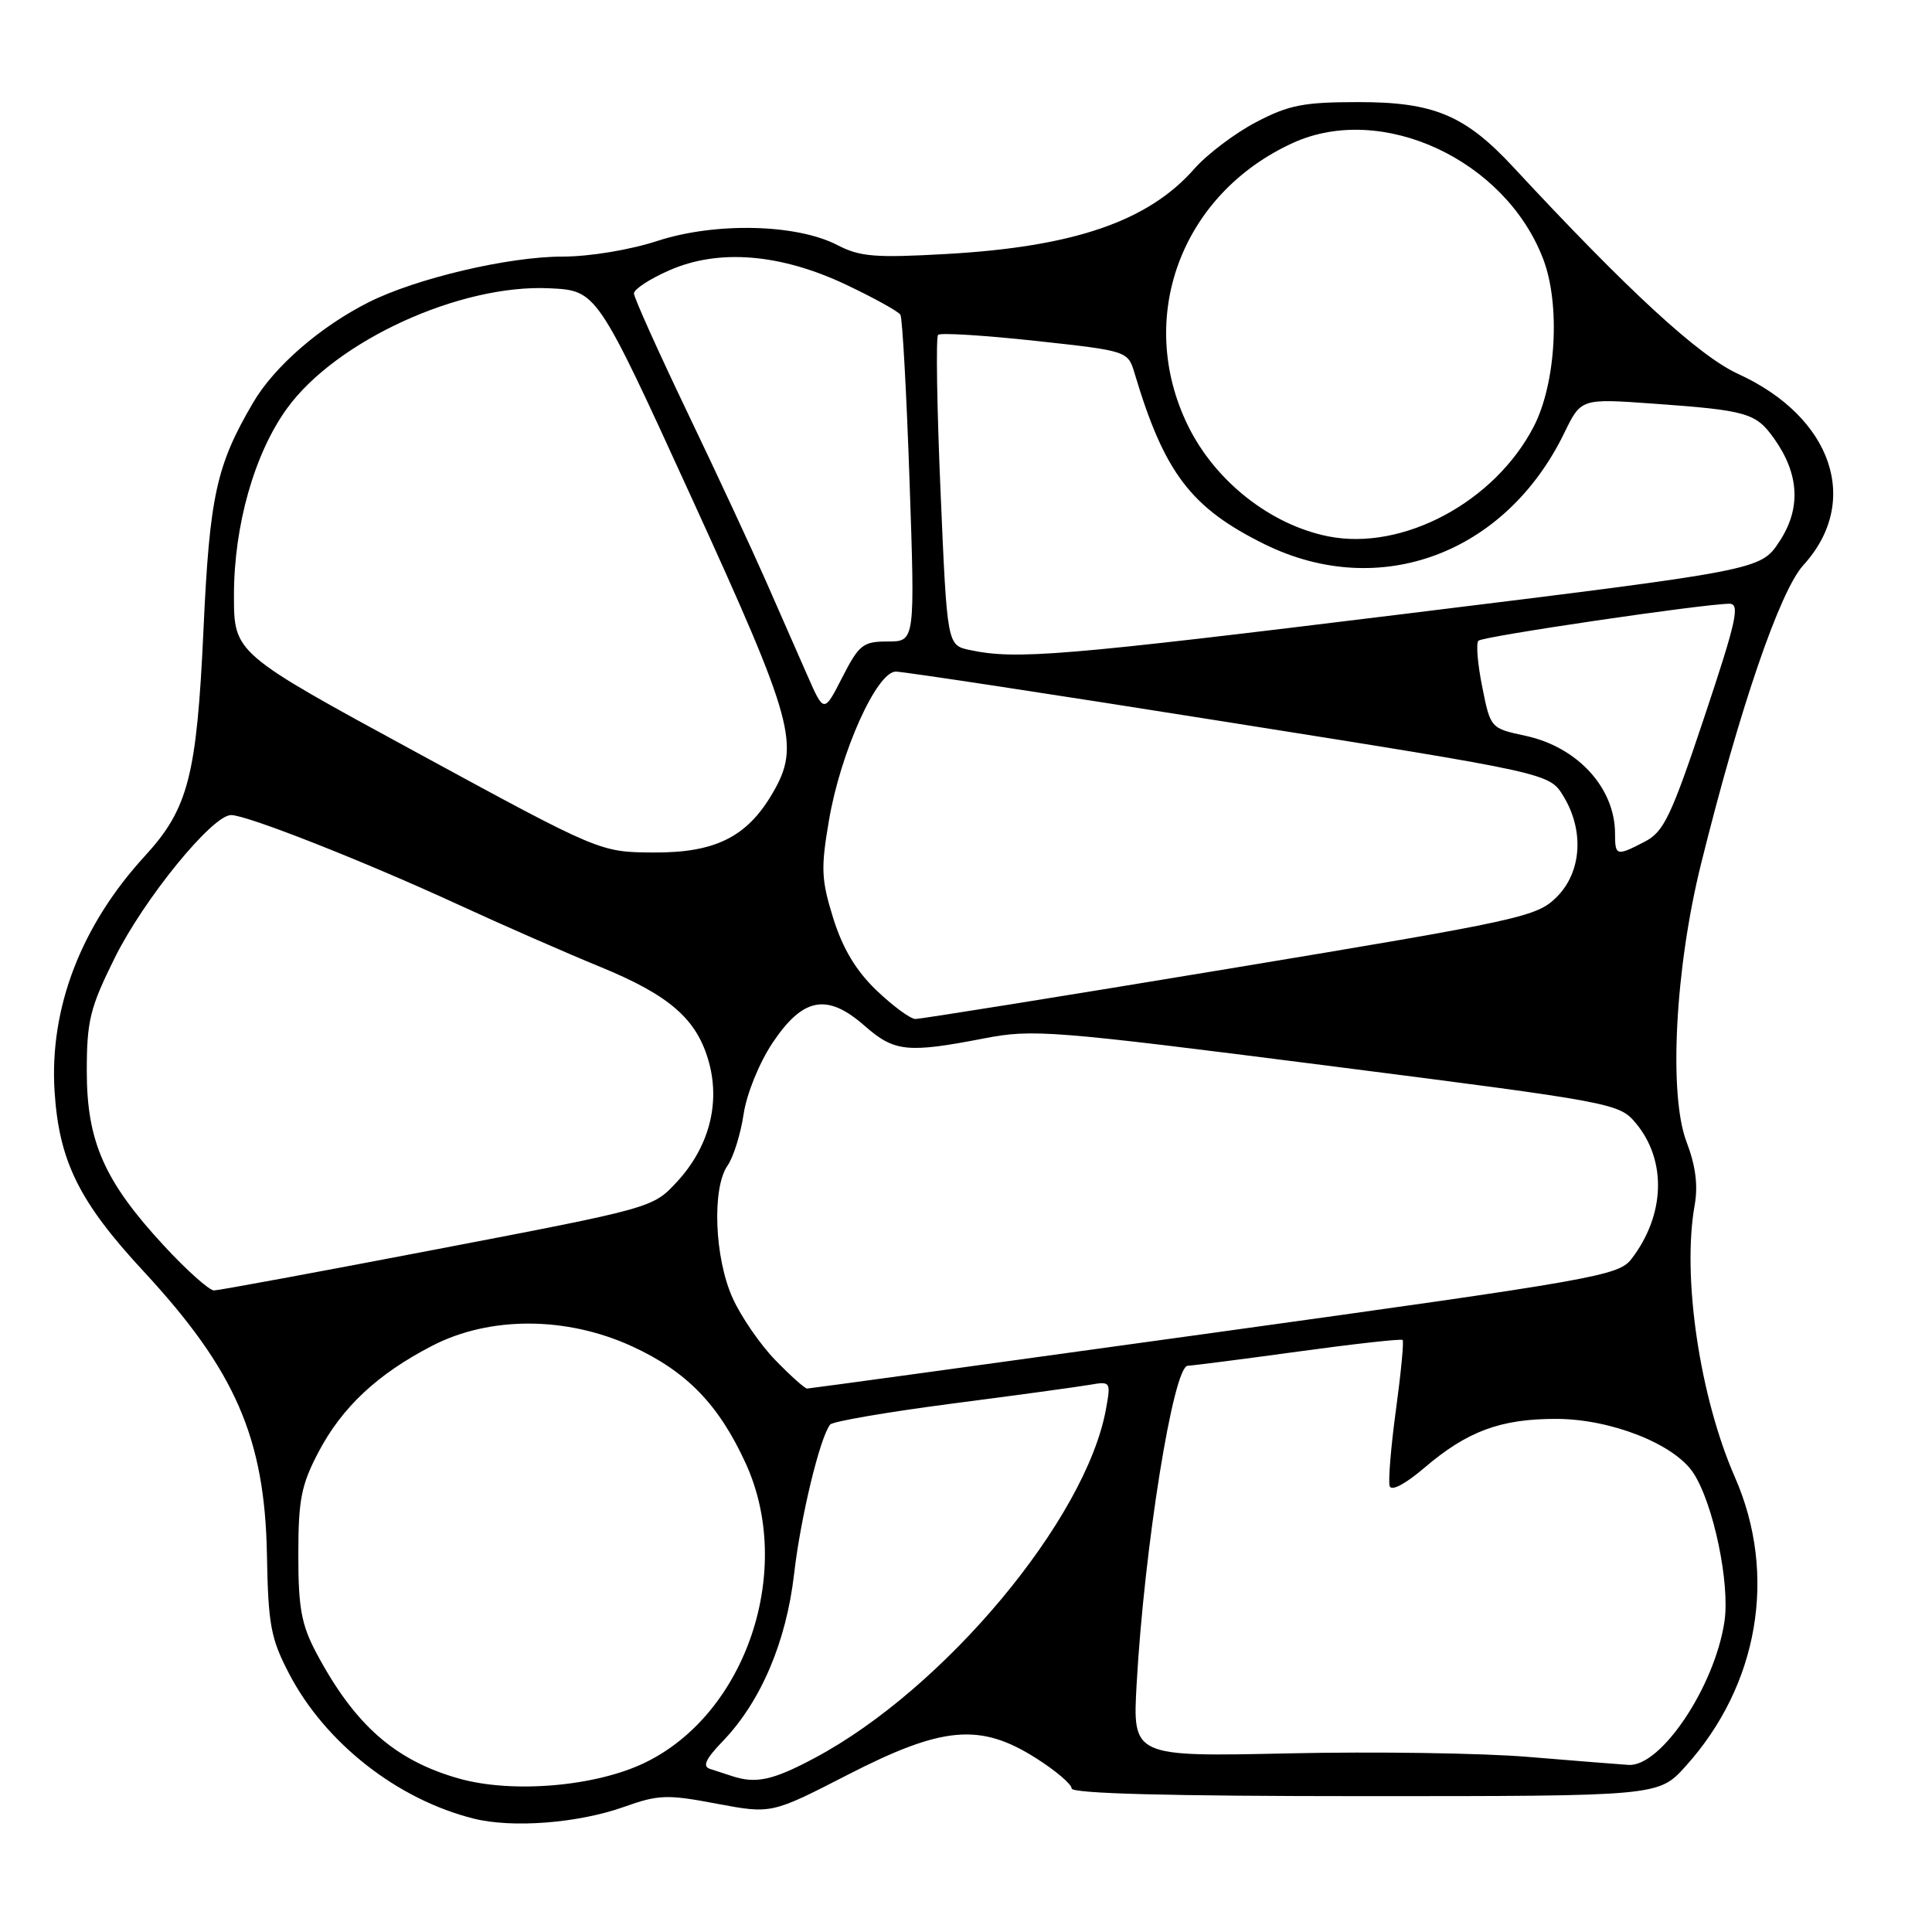 <?xml version="1.0" encoding="UTF-8" standalone="no"?>
<!DOCTYPE svg PUBLIC "-//W3C//DTD SVG 1.1//EN" "http://www.w3.org/Graphics/SVG/1.1/DTD/svg11.dtd" >
<svg xmlns="http://www.w3.org/2000/svg" xmlns:xlink="http://www.w3.org/1999/xlink" version="1.1" viewBox="0 0 256 256">
 <g >
 <path fill="currentColor"
d=" M 82.66 239.43 C 87.26 237.79 88.39 237.75 94.97 239.00 C 102.22 240.36 102.22 240.36 112.36 235.15 C 124.91 228.71 129.89 228.27 137.30 232.98 C 139.89 234.62 142.00 236.42 142.00 236.98 C 142.00 237.66 155.07 238.00 180.88 238.00 C 219.77 238.00 219.77 238.00 223.34 234.05 C 233.03 223.32 235.54 208.63 229.89 195.75 C 225.22 185.11 222.86 169.17 224.55 159.70 C 225.02 157.08 224.68 154.46 223.47 151.29 C 221.09 145.05 221.96 128.31 225.39 114.50 C 230.51 93.86 235.84 78.30 238.95 74.89 C 246.63 66.48 242.81 55.27 230.32 49.55 C 225.10 47.16 215.77 38.57 200.50 22.12 C 194.14 15.27 189.98 13.52 180.00 13.53 C 172.73 13.53 170.77 13.91 166.41 16.20 C 163.61 17.67 159.94 20.45 158.25 22.37 C 152.16 29.31 142.31 32.70 125.47 33.65 C 116.00 34.19 113.96 34.03 110.97 32.48 C 105.55 29.67 94.81 29.42 87.12 31.92 C 83.45 33.12 78.10 34.00 74.53 34.00 C 67.37 34.00 55.12 36.89 48.83 40.06 C 42.42 43.29 36.33 48.58 33.54 53.35 C 28.66 61.67 27.77 65.72 26.96 83.50 C 26.07 102.81 24.94 107.16 19.22 113.40 C 10.74 122.63 6.54 133.57 7.23 144.60 C 7.82 153.85 10.47 159.23 19.00 168.43 C 31.18 181.57 35.09 190.54 35.37 206.00 C 35.54 215.31 35.87 217.10 38.31 221.78 C 43.09 230.94 52.62 238.43 62.75 240.97 C 67.88 242.26 76.57 241.59 82.66 239.43 Z  M 60.79 235.66 C 52.32 233.26 46.97 228.54 41.89 218.97 C 39.94 215.28 39.52 213.02 39.53 206.00 C 39.53 198.73 39.91 196.77 42.20 192.41 C 45.33 186.45 50.04 182.05 57.29 178.31 C 64.93 174.37 75.09 174.41 83.78 178.41 C 91.00 181.73 95.24 186.11 98.81 193.90 C 105.27 208.01 98.92 226.98 85.55 233.52 C 79.02 236.72 67.92 237.68 60.79 235.66 Z  M 97.00 235.34 C 96.17 235.07 94.86 234.64 94.08 234.39 C 93.05 234.06 93.49 233.08 95.77 230.72 C 100.81 225.48 104.18 217.57 105.22 208.57 C 106.08 201.08 108.64 190.48 110.00 188.76 C 110.32 188.35 117.54 187.11 126.04 186.00 C 134.54 184.90 142.79 183.77 144.36 183.50 C 147.18 183.01 147.21 183.06 146.54 186.75 C 143.88 201.33 125.11 223.80 107.97 232.93 C 102.41 235.90 100.16 236.39 97.00 235.34 Z  M 202.50 232.80 C 196.45 232.29 182.18 232.08 170.78 232.33 C 150.07 232.78 150.07 232.78 150.61 223.14 C 151.63 204.98 155.47 181.02 157.38 180.97 C 157.99 180.95 164.57 180.11 172.00 179.09 C 179.43 178.07 185.66 177.38 185.85 177.55 C 186.04 177.72 185.64 181.89 184.97 186.81 C 184.30 191.73 183.93 196.28 184.14 196.92 C 184.37 197.62 186.22 196.64 188.70 194.52 C 194.41 189.64 198.82 188.00 206.22 188.01 C 213.45 188.02 221.87 191.34 224.38 195.18 C 227.04 199.24 229.25 209.82 228.50 214.86 C 227.21 223.48 220.09 234.12 215.80 233.86 C 214.53 233.78 208.55 233.30 202.50 232.80 Z  M 102.76 180.25 C 100.75 178.19 98.19 174.47 97.08 172.00 C 94.67 166.68 94.32 157.41 96.41 154.44 C 97.18 153.33 98.14 150.27 98.53 147.64 C 98.94 144.92 100.60 140.84 102.37 138.18 C 106.40 132.15 109.60 131.56 114.57 135.93 C 118.50 139.38 120.23 139.56 130.36 137.60 C 136.87 136.34 139.20 136.52 175.86 141.20 C 213.88 146.06 214.54 146.18 216.75 148.82 C 220.88 153.76 220.65 161.01 216.16 166.84 C 214.46 169.04 211.41 169.58 160.93 176.58 C 131.54 180.66 107.25 183.99 106.95 183.99 C 106.65 184.00 104.76 182.31 102.76 180.25 Z  M 21.74 165.08 C 13.84 156.55 11.50 151.27 11.50 141.95 C 11.50 135.25 11.92 133.55 15.19 126.95 C 19.06 119.13 28.13 108.00 30.62 108.00 C 32.72 108.00 48.13 114.07 60.69 119.85 C 66.63 122.59 75.10 126.30 79.50 128.10 C 88.82 131.92 92.40 135.08 93.96 140.84 C 95.44 146.35 93.89 152.07 89.69 156.61 C 86.51 160.05 86.45 160.06 58.00 165.51 C 42.32 168.52 28.99 170.98 28.36 170.99 C 27.73 170.99 24.75 168.34 21.74 165.08 Z  M 116.16 131.25 C 113.44 128.65 111.68 125.72 110.42 121.71 C 108.82 116.58 108.75 115.08 109.84 108.71 C 111.37 99.68 116.17 89.00 118.70 88.99 C 119.69 88.99 139.58 92.01 162.90 95.72 C 205.30 102.45 205.30 102.45 207.15 105.48 C 209.95 110.06 209.58 115.58 206.25 118.88 C 203.63 121.48 201.55 121.94 163.00 128.33 C 140.72 132.02 121.96 135.03 121.29 135.02 C 120.63 135.01 118.32 133.31 116.16 131.25 Z  M 55.25 99.73 C 31.00 86.55 31.00 86.55 31.00 78.88 C 31.00 69.63 33.71 60.08 38.03 54.12 C 44.52 45.15 60.98 37.62 72.82 38.20 C 79.09 38.50 79.09 38.50 91.66 66.00 C 105.24 95.72 106.08 98.76 102.36 105.12 C 98.98 110.91 94.76 113.01 86.60 112.96 C 79.50 112.92 79.50 112.92 55.25 99.73 Z  M 214.00 110.45 C 214.00 104.41 209.03 98.98 202.15 97.50 C 197.50 96.50 197.50 96.50 196.40 91.00 C 195.79 87.97 195.56 85.23 195.90 84.90 C 196.48 84.32 225.82 80.00 229.17 80.00 C 230.59 80.00 230.08 82.30 225.83 95.02 C 221.44 108.18 220.45 110.23 217.95 111.52 C 214.18 113.48 214.00 113.43 214.00 110.45 Z  M 106.98 89.50 C 105.77 86.75 103.30 81.12 101.49 77.00 C 99.68 72.88 95.01 62.83 91.10 54.68 C 87.20 46.53 84.00 39.42 84.00 38.88 C 84.00 38.33 86.09 36.96 88.64 35.84 C 95.21 32.93 103.42 33.60 112.17 37.75 C 115.83 39.49 119.05 41.27 119.31 41.71 C 119.57 42.14 120.12 52.06 120.52 63.75 C 121.25 85.00 121.25 85.00 117.65 85.00 C 114.35 85.00 113.83 85.41 111.61 89.75 C 109.18 94.50 109.18 94.50 106.98 89.50 Z  M 128.50 86.13 C 125.50 85.49 125.50 85.49 124.63 65.20 C 124.15 54.04 124.00 44.66 124.30 44.37 C 124.60 44.07 130.38 44.43 137.15 45.16 C 149.45 46.50 149.45 46.50 150.35 49.50 C 154.28 62.66 157.82 67.31 167.58 72.12 C 182.79 79.60 199.49 73.40 207.28 57.36 C 209.50 52.80 209.50 52.80 219.00 53.48 C 231.49 54.37 232.66 54.71 235.07 58.10 C 238.43 62.82 238.67 67.39 235.77 71.77 C 233.28 75.54 233.28 75.54 186.39 81.31 C 140.59 86.94 134.66 87.44 128.50 86.13 Z  M 176.00 71.07 C 168.34 69.54 161.01 63.76 157.41 56.40 C 150.41 42.09 156.53 25.66 171.36 18.92 C 183.13 13.58 199.46 21.17 204.48 34.32 C 206.78 40.32 206.19 50.78 203.24 56.50 C 198.07 66.52 185.88 73.04 176.00 71.07 Z "/>
</g>
</svg>